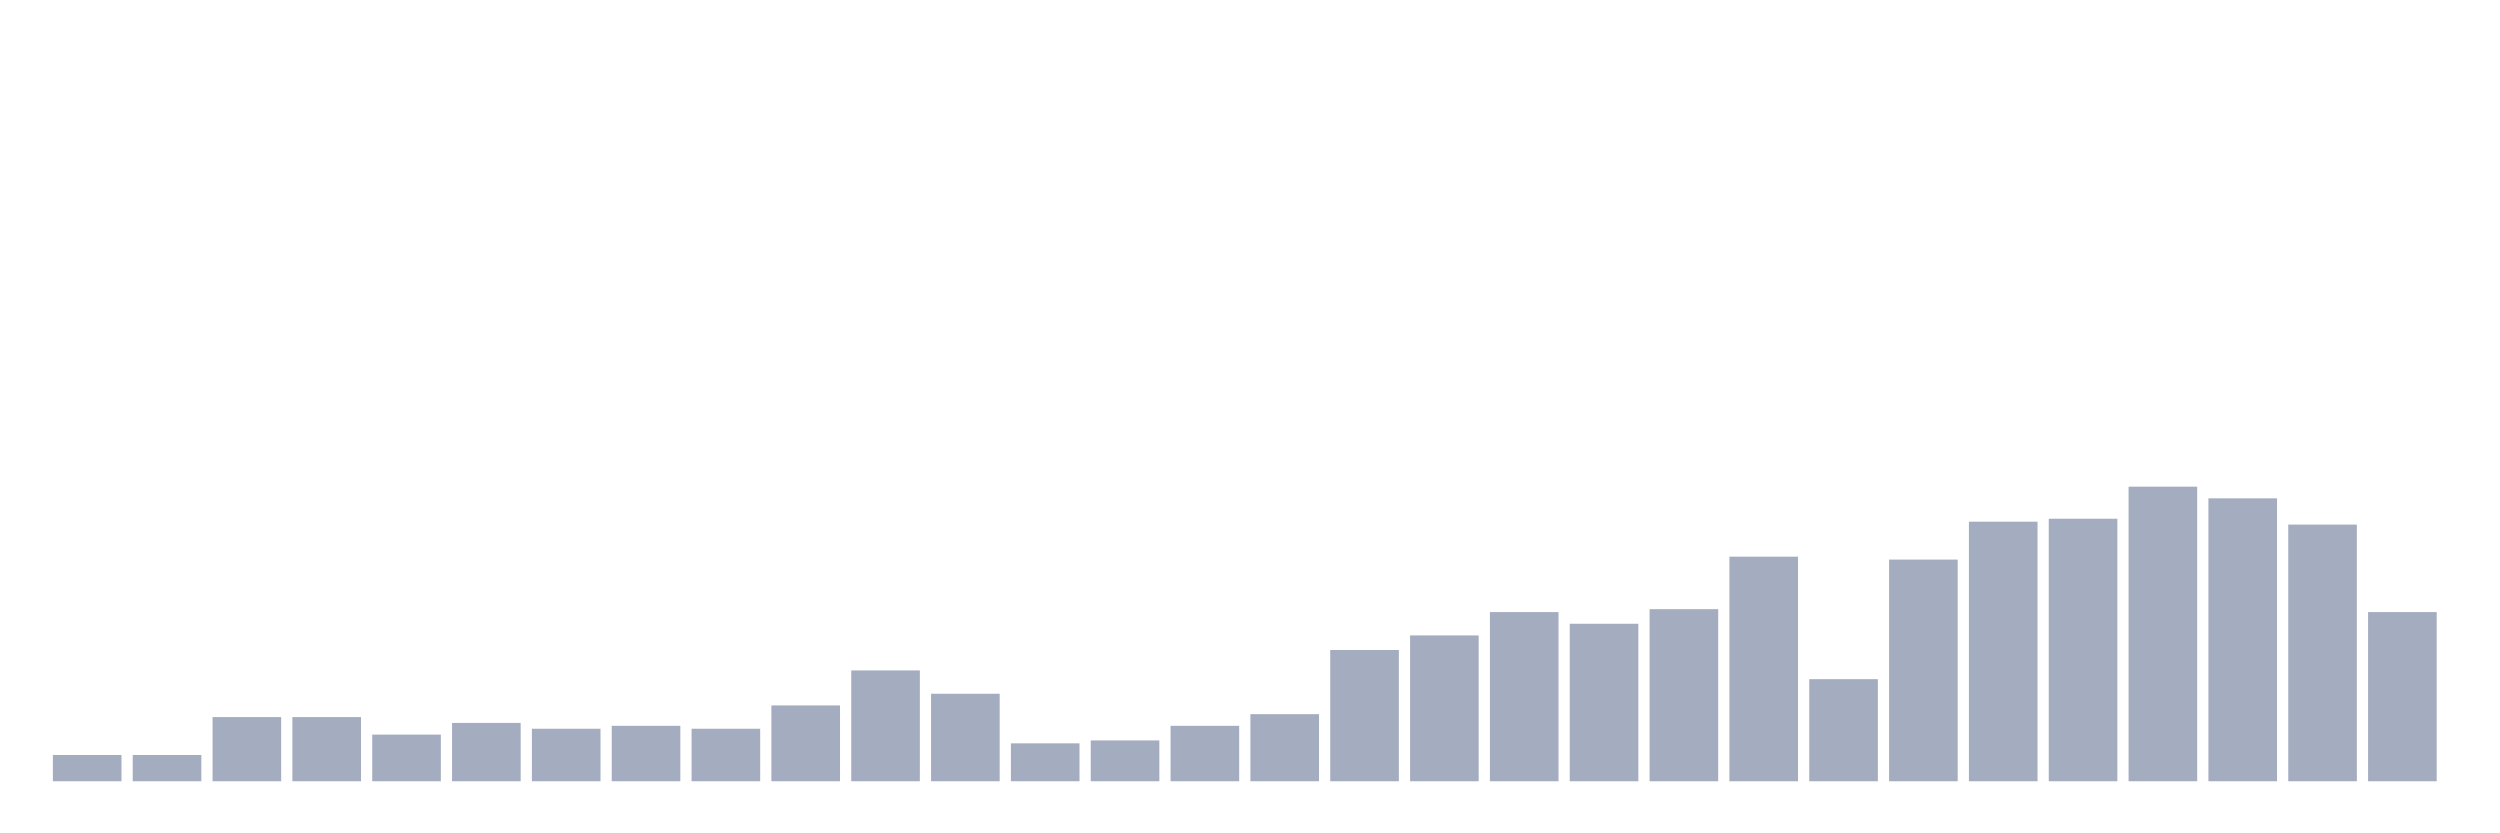 <svg xmlns="http://www.w3.org/2000/svg" viewBox="0 0 480 160"><g transform="translate(10,10)"><rect class="bar" x="0.153" width="13.175" y="134.96" height="5.04" fill="rgb(164,173,192)"></rect><rect class="bar" x="15.482" width="13.175" y="134.96" height="5.04" fill="rgb(164,173,192)"></rect><rect class="bar" x="30.81" width="13.175" y="127.68" height="12.32" fill="rgb(164,173,192)"></rect><rect class="bar" x="46.138" width="13.175" y="127.68" height="12.32" fill="rgb(164,173,192)"></rect><rect class="bar" x="61.466" width="13.175" y="131.04" height="8.96" fill="rgb(164,173,192)"></rect><rect class="bar" x="76.794" width="13.175" y="128.8" height="11.2" fill="rgb(164,173,192)"></rect><rect class="bar" x="92.123" width="13.175" y="129.92" height="10.08" fill="rgb(164,173,192)"></rect><rect class="bar" x="107.451" width="13.175" y="129.36" height="10.64" fill="rgb(164,173,192)"></rect><rect class="bar" x="122.779" width="13.175" y="129.92" height="10.08" fill="rgb(164,173,192)"></rect><rect class="bar" x="138.107" width="13.175" y="125.44" height="14.56" fill="rgb(164,173,192)"></rect><rect class="bar" x="153.436" width="13.175" y="118.72" height="21.28" fill="rgb(164,173,192)"></rect><rect class="bar" x="168.764" width="13.175" y="123.2" height="16.8" fill="rgb(164,173,192)"></rect><rect class="bar" x="184.092" width="13.175" y="132.72" height="7.28" fill="rgb(164,173,192)"></rect><rect class="bar" x="199.42" width="13.175" y="132.16" height="7.84" fill="rgb(164,173,192)"></rect><rect class="bar" x="214.748" width="13.175" y="129.36" height="10.64" fill="rgb(164,173,192)"></rect><rect class="bar" x="230.077" width="13.175" y="127.12" height="12.88" fill="rgb(164,173,192)"></rect><rect class="bar" x="245.405" width="13.175" y="114.8" height="25.2" fill="rgb(164,173,192)"></rect><rect class="bar" x="260.733" width="13.175" y="112" height="28" fill="rgb(164,173,192)"></rect><rect class="bar" x="276.061" width="13.175" y="107.52" height="32.48" fill="rgb(164,173,192)"></rect><rect class="bar" x="291.39" width="13.175" y="109.76" height="30.24" fill="rgb(164,173,192)"></rect><rect class="bar" x="306.718" width="13.175" y="106.96" height="33.04" fill="rgb(164,173,192)"></rect><rect class="bar" x="322.046" width="13.175" y="96.88" height="43.12" fill="rgb(164,173,192)"></rect><rect class="bar" x="337.374" width="13.175" y="120.4" height="19.6" fill="rgb(164,173,192)"></rect><rect class="bar" x="352.702" width="13.175" y="97.44" height="42.56" fill="rgb(164,173,192)"></rect><rect class="bar" x="368.031" width="13.175" y="90.16" height="49.84" fill="rgb(164,173,192)"></rect><rect class="bar" x="383.359" width="13.175" y="89.6" height="50.4" fill="rgb(164,173,192)"></rect><rect class="bar" x="398.687" width="13.175" y="83.44" height="56.56" fill="rgb(164,173,192)"></rect><rect class="bar" x="414.015" width="13.175" y="85.68" height="54.32" fill="rgb(164,173,192)"></rect><rect class="bar" x="429.344" width="13.175" y="90.72" height="49.28" fill="rgb(164,173,192)"></rect><rect class="bar" x="444.672" width="13.175" y="107.52" height="32.48" fill="rgb(164,173,192)"></rect></g></svg>